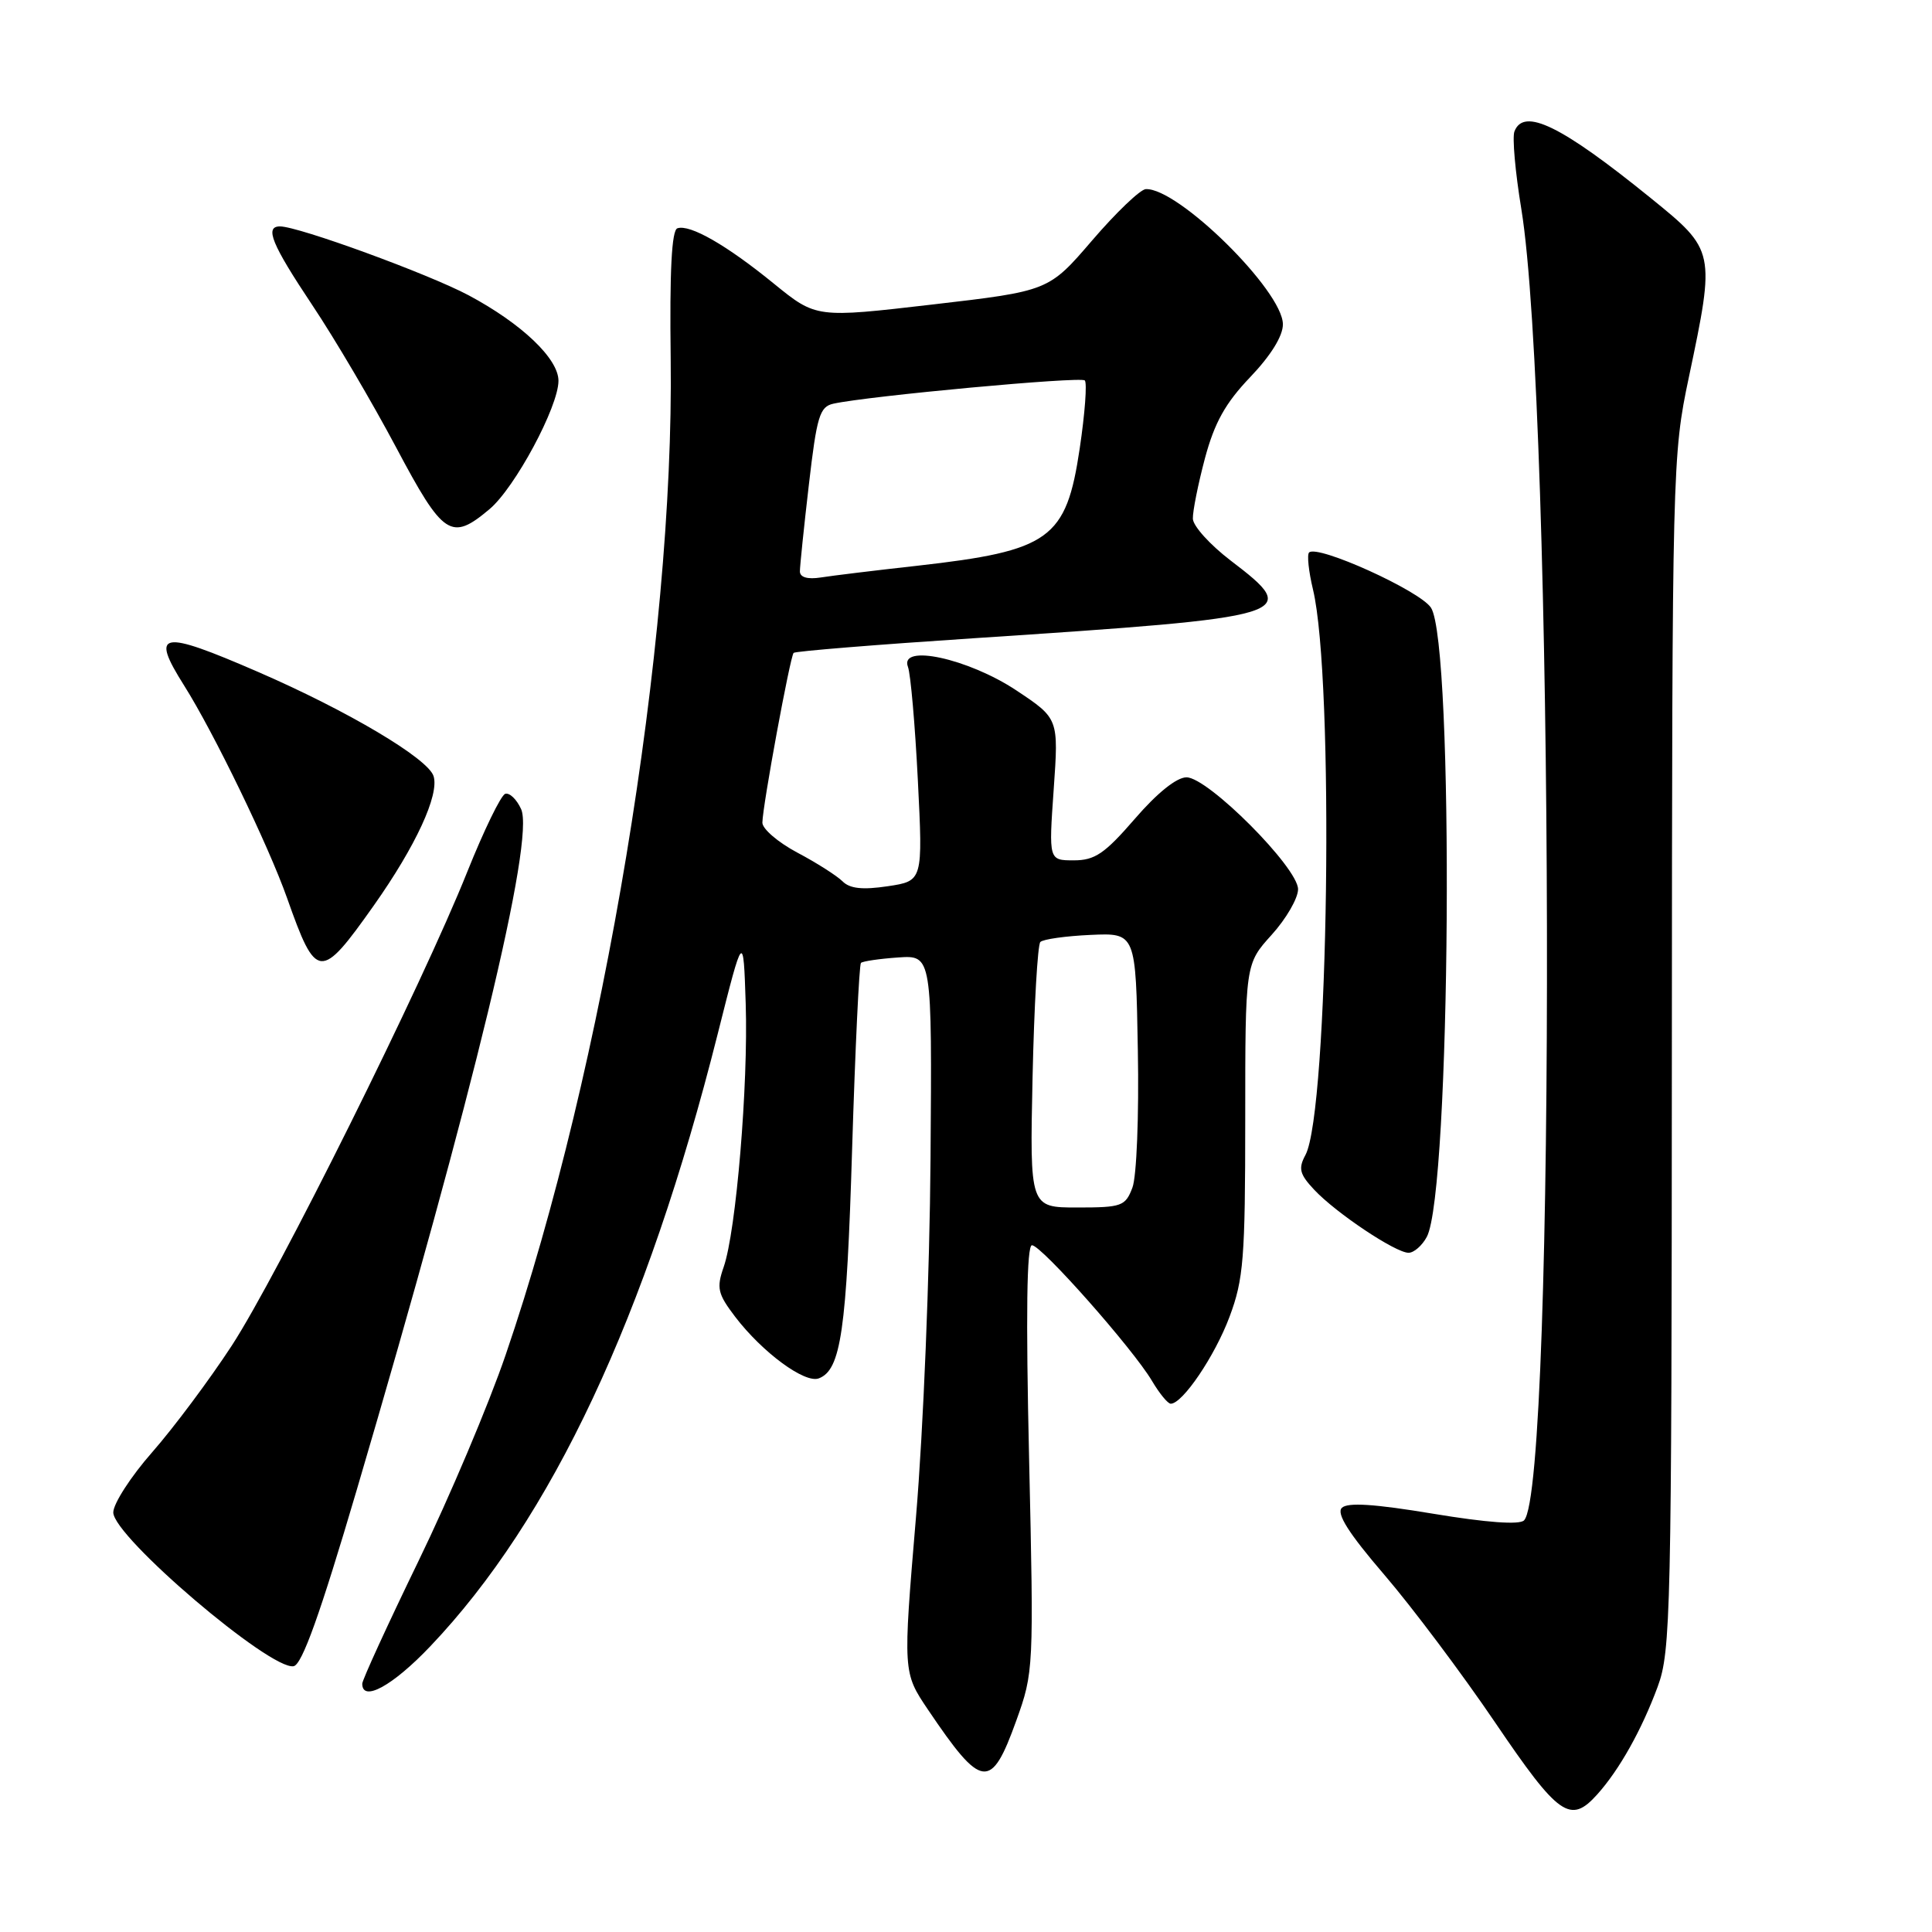 <?xml version="1.0" encoding="UTF-8" standalone="no"?>
<!DOCTYPE svg PUBLIC "-//W3C//DTD SVG 1.1//EN" "http://www.w3.org/Graphics/SVG/1.1/DTD/svg11.dtd" >
<svg xmlns="http://www.w3.org/2000/svg" xmlns:xlink="http://www.w3.org/1999/xlink" version="1.1" viewBox="0 0 256 256">
 <g >
 <path fill="currentColor"
d=" M 211.66 237.75 C 214.58 234.49 217.53 229.23 219.65 223.50 C 221.39 218.79 221.50 213.87 221.53 139.50 C 221.57 61.85 221.60 60.32 223.78 50.00 C 227.30 33.28 227.28 33.17 218.75 26.26 C 206.87 16.63 201.90 14.21 200.67 17.42 C 200.37 18.20 200.78 22.81 201.58 27.67 C 205.90 54.02 206.20 197.19 201.94 201.46 C 201.33 202.07 196.97 201.75 189.92 200.58 C 182.11 199.28 178.55 199.05 177.80 199.80 C 177.05 200.55 178.70 203.16 183.44 208.68 C 187.13 212.98 193.74 221.79 198.12 228.25 C 206.55 240.68 208.08 241.75 211.66 237.75 Z  M 134.66 228.00 C 136.97 221.58 136.99 221.14 136.36 193.25 C 135.92 174.13 136.05 165.00 136.74 165.00 C 137.99 165.00 150.13 178.73 152.64 182.97 C 153.63 184.64 154.74 186.00 155.13 186.00 C 156.70 186.00 160.98 179.67 162.92 174.48 C 164.78 169.52 165.00 166.73 165.00 148.33 C 165.00 127.74 165.00 127.74 168.50 123.87 C 170.43 121.74 172.00 119.02 172.00 117.83 C 172.00 114.97 160.07 103.00 157.22 103.00 C 155.91 103.00 153.33 105.07 150.37 108.50 C 146.38 113.11 145.08 114.00 142.29 114.00 C 138.96 114.00 138.96 114.00 139.62 104.60 C 140.28 95.21 140.28 95.21 134.67 91.48 C 128.29 87.25 119.12 85.26 120.31 88.37 C 120.66 89.29 121.25 96.04 121.62 103.38 C 122.29 116.73 122.29 116.73 117.64 117.43 C 114.29 117.93 112.60 117.75 111.64 116.78 C 110.89 116.04 108.20 114.32 105.64 112.97 C 103.09 111.61 101.01 109.83 101.02 109.00 C 101.04 106.81 104.70 86.97 105.16 86.51 C 105.38 86.29 116.12 85.42 129.03 84.57 C 171.78 81.75 172.57 81.52 163.06 74.27 C 160.34 72.19 158.09 69.71 158.06 68.73 C 158.03 67.76 158.75 64.16 159.66 60.73 C 160.93 56.00 162.37 53.41 165.66 49.97 C 168.39 47.11 170.00 44.52 169.99 42.97 C 169.98 38.54 156.10 24.86 151.82 25.06 C 151.09 25.10 147.90 28.15 144.73 31.84 C 138.96 38.56 138.96 38.56 123.55 40.35 C 108.15 42.14 108.15 42.14 102.55 37.59 C 96.30 32.49 91.42 29.69 89.76 30.25 C 89.00 30.50 88.72 35.89 88.87 47.56 C 89.35 85.13 80.01 141.54 67.01 179.50 C 64.76 186.10 59.55 198.41 55.45 206.85 C 51.35 215.30 48.00 222.61 48.00 223.10 C 48.00 225.59 52.04 223.38 57.00 218.16 C 73.09 201.26 85.67 174.45 95.10 137.00 C 98.50 123.50 98.50 123.50 98.81 133.00 C 99.16 143.76 97.54 163.16 95.89 167.89 C 94.92 170.67 95.10 171.44 97.42 174.49 C 101.03 179.21 106.65 183.35 108.50 182.64 C 111.43 181.52 112.18 176.35 112.91 152.25 C 113.32 138.92 113.85 127.82 114.08 127.59 C 114.31 127.37 116.53 127.04 119.00 126.87 C 123.50 126.56 123.50 126.56 123.30 153.53 C 123.19 168.73 122.35 189.47 121.37 201.05 C 119.64 221.61 119.64 221.61 122.97 226.55 C 130.11 237.13 131.32 237.28 134.66 228.00 Z  M 47.25 197.49 C 62.79 144.75 70.88 111.23 69.05 107.21 C 68.46 105.91 67.51 105.00 66.94 105.19 C 66.38 105.37 64.12 110.02 61.92 115.51 C 55.99 130.38 36.80 168.97 30.70 178.32 C 27.76 182.82 23.03 189.16 20.18 192.41 C 17.33 195.65 15.01 199.25 15.01 200.41 C 15.03 203.62 35.85 221.37 38.91 220.78 C 40.03 220.56 42.42 213.87 47.25 197.49 Z  M 189.06 163.89 C 192.24 157.94 192.72 85.28 189.61 80.52 C 188.13 78.27 174.55 72.12 173.46 73.21 C 173.17 73.50 173.40 75.71 173.98 78.12 C 176.82 90.00 176.05 147.29 172.98 153.04 C 172.01 154.84 172.20 155.58 174.14 157.65 C 177.04 160.74 184.92 166.00 186.64 166.00 C 187.35 166.00 188.44 165.05 189.06 163.89 Z  M 49.54 119.97 C 55.09 112.11 58.23 105.31 57.45 102.84 C 56.71 100.50 46.08 94.19 34.19 89.03 C 21.24 83.41 19.87 83.66 24.40 90.84 C 28.32 97.05 35.57 112.02 38.04 119.00 C 41.91 129.95 42.45 130.00 49.54 119.97 Z  M 64.87 67.46 C 68.23 64.63 74.00 53.89 74.00 50.46 C 74.00 47.52 69.12 42.88 62.10 39.13 C 56.76 36.29 39.55 30.00 37.10 30.00 C 35.03 30.00 36.00 32.36 41.38 40.43 C 44.35 44.87 49.33 53.34 52.47 59.25 C 58.75 71.08 59.77 71.75 64.87 67.46 Z  M 136.82 142.75 C 137.03 133.26 137.49 125.20 137.85 124.82 C 138.21 124.45 141.20 124.03 144.50 123.88 C 150.50 123.61 150.50 123.61 150.77 139.18 C 150.93 147.87 150.61 155.90 150.05 157.37 C 149.12 159.83 148.63 160.00 142.75 160.00 C 136.45 160.00 136.45 160.00 136.82 142.75 Z  M 105.99 75.72 C 105.99 75.05 106.52 69.88 107.18 64.22 C 108.23 55.15 108.61 53.89 110.43 53.49 C 115.05 52.47 143.20 49.86 143.74 50.41 C 144.06 50.73 143.76 54.78 143.07 59.41 C 141.28 71.45 139.15 72.98 121.50 74.97 C 116.00 75.58 110.26 76.28 108.75 76.52 C 107.01 76.79 106.00 76.50 105.99 75.72 Z "/>
</g>
</svg>